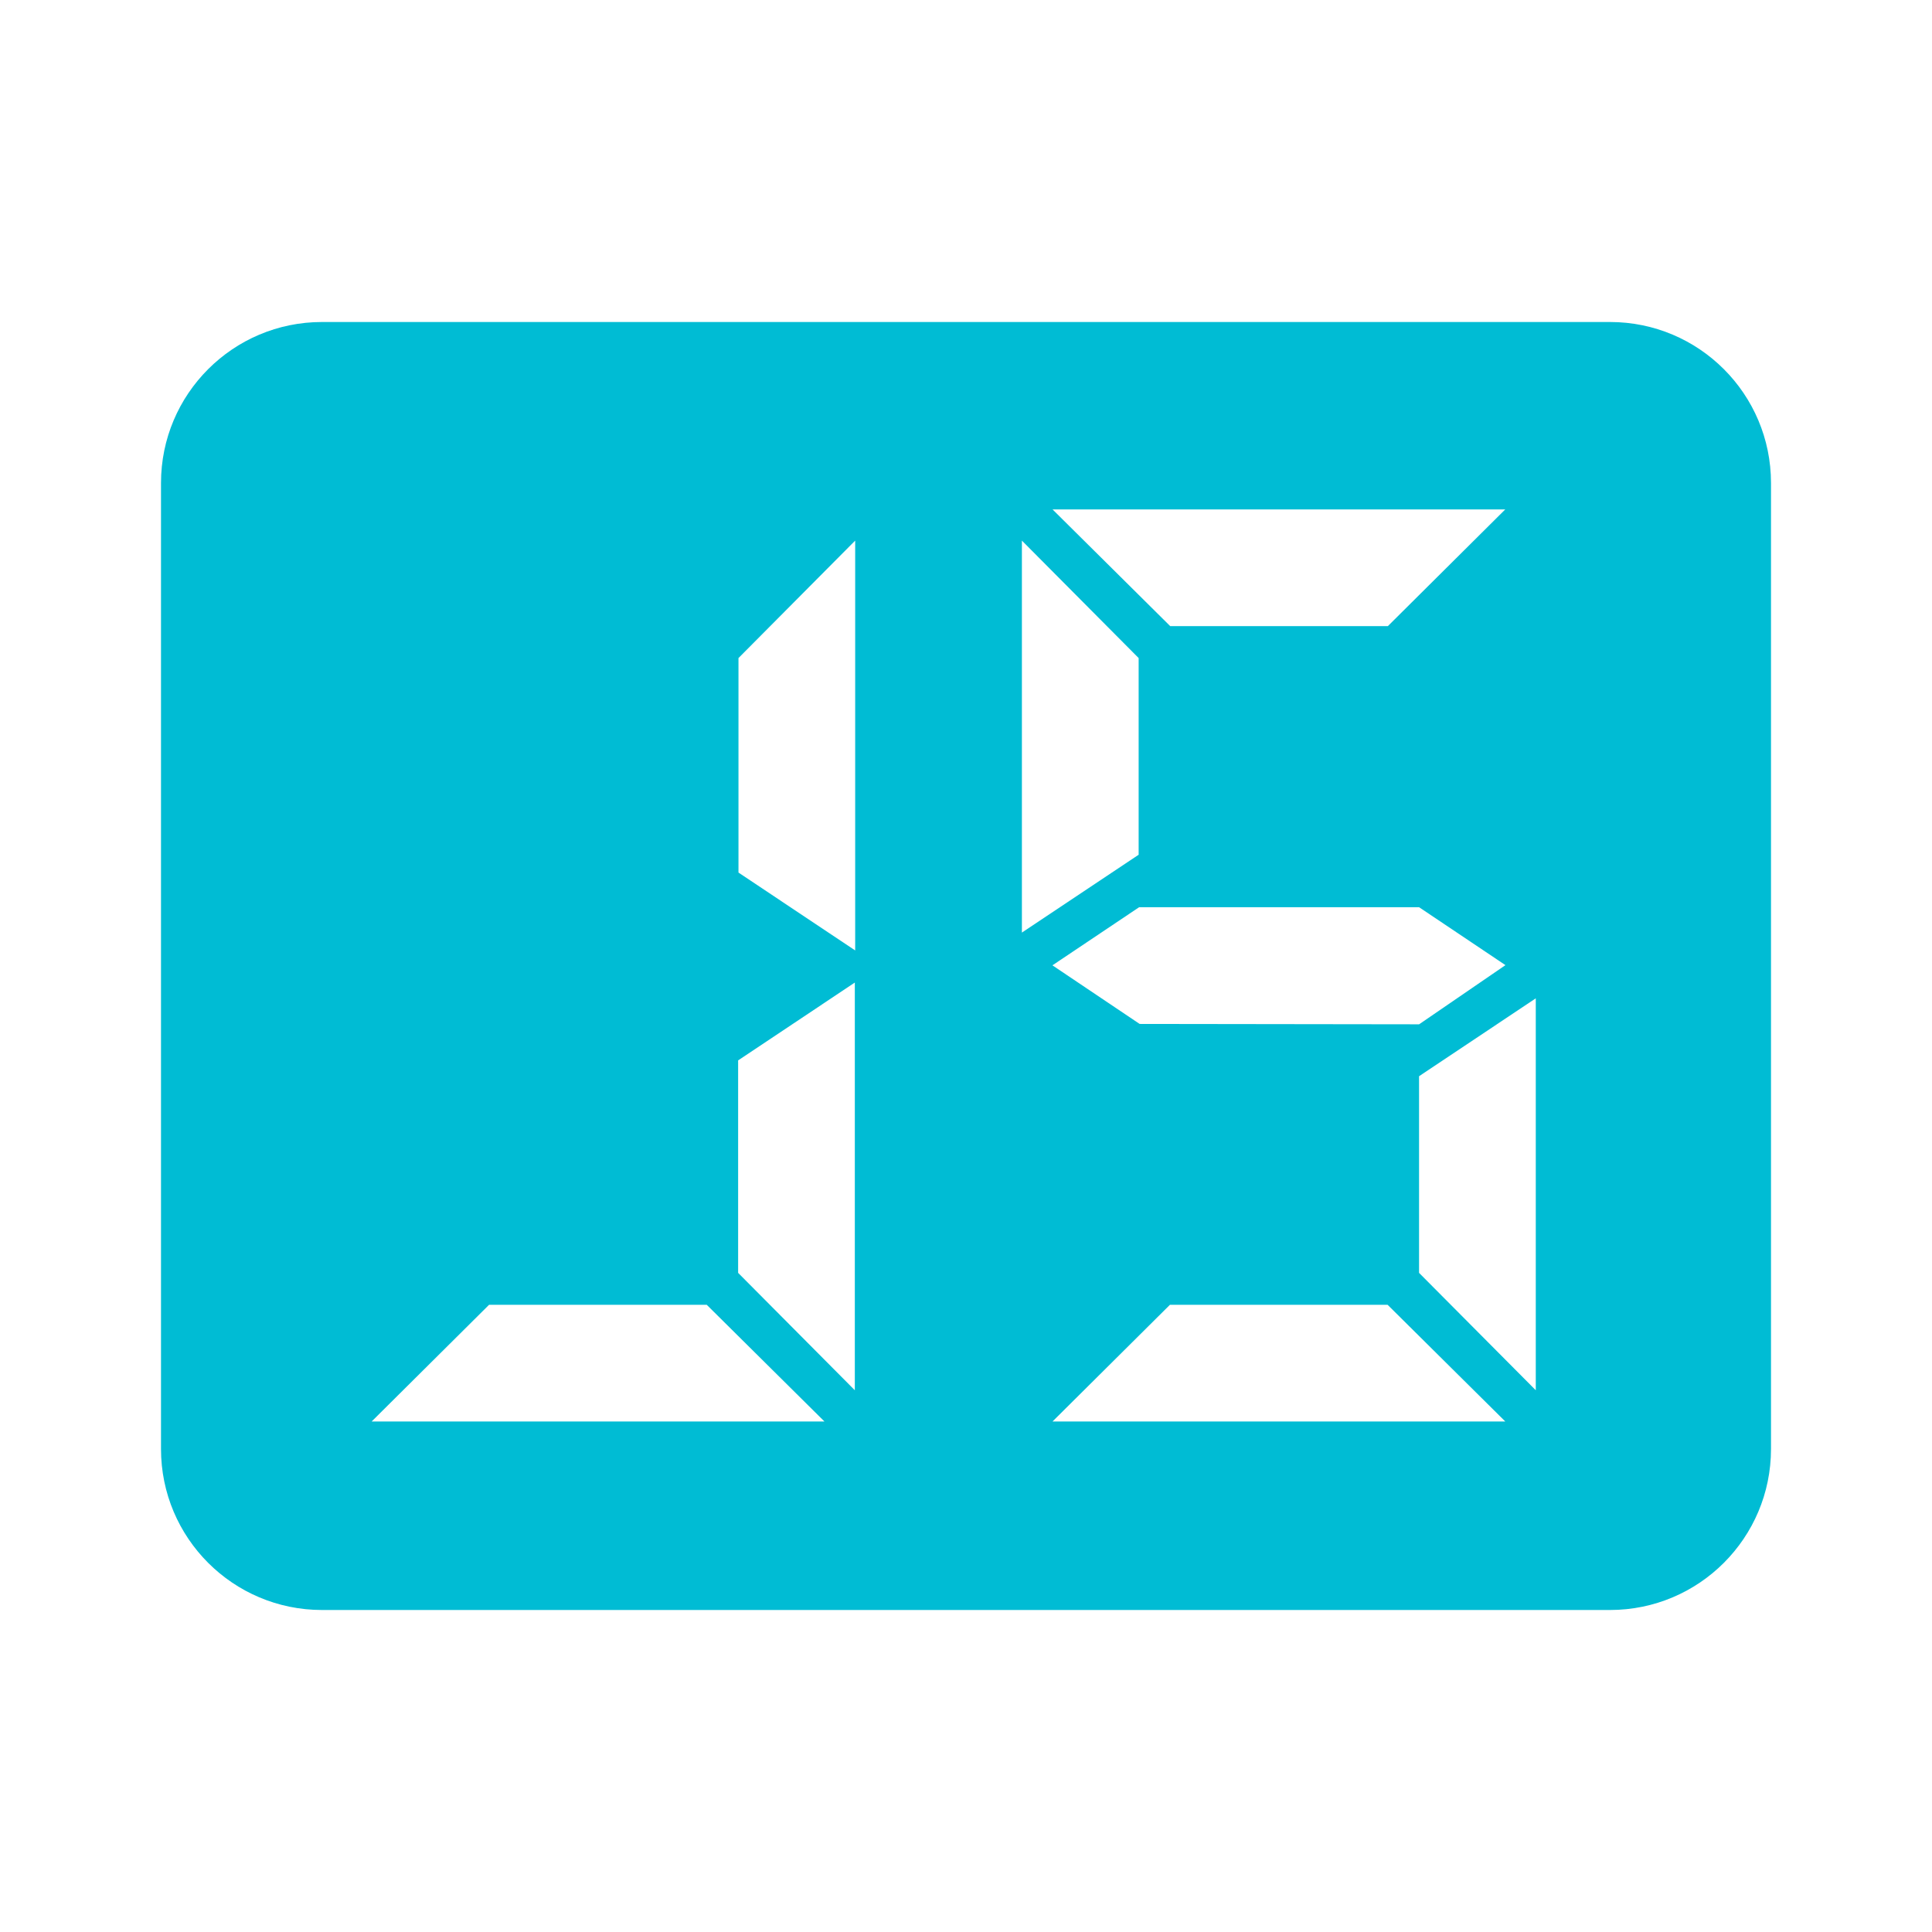 <?xml version="1.0" encoding="utf-8"?>
<!-- Generator: Adobe Illustrator 13.0.0, SVG Export Plug-In  -->
<!DOCTYPE svg PUBLIC "-//W3C//DTD SVG 1.1//EN" "http://www.w3.org/Graphics/SVG/1.1/DTD/svg11.dtd">
<svg version="1.1"
	 xmlns="http://www.w3.org/2000/svg" xmlns:xlink="http://www.w3.org/1999/xlink" xmlns:a="http://ns.adobe.com/AdobeSVGViewerExtensions/3.0/"
	 x="0px" y="0px" width="24px" height="24px" viewBox="0 0 72 72" enable-background="new 0 0 72 72" xml:space="preserve">
<defs>
</defs>
<g>
	<defs>
		<rect id="SVGID_1_" width="72" height="72"/>
	</defs>
	<clipPath id="SVGID_2_">
		<use xlink:href="#SVGID_1_"  overflow="visible"/>
	</clipPath>
</g>
<g>
	<g>
		<path fill="#00BCD4" d="M60,12H12c-3.314,0-6,2.686-6,6v36c0,3.314,2.686,6,6,6h48c3.314,0,6-2.686,6-6V18
			C66,14.686,63.314,12,60,12z M56.097,18.984l-4.376,4.35h-8.11l-4.386-4.35H56.097z M13.851,52.974l4.376-4.349h8.11l4.387,4.349
			H13.851z M31.857,51.811l-4.349-4.375v-7.918l4.349-2.901V51.811z M31.87,35.42l-4.349-2.902v-7.994l4.349-4.377V35.42z
			 M38.083,20.147l4.351,4.377v7.329l-4.351,2.902V20.147z M42.451,33.81h10.435l3.218,2.158l-3.218,2.205l-10.415-0.014
			l-3.25-2.184L42.451,33.81z M39.225,52.974l4.376-4.349h8.11l4.386,4.349H39.225z M57.234,51.811l-4.35-4.375v-7.328l4.35-2.903
			V51.811z"/>
	</g>
</g>
</svg>
